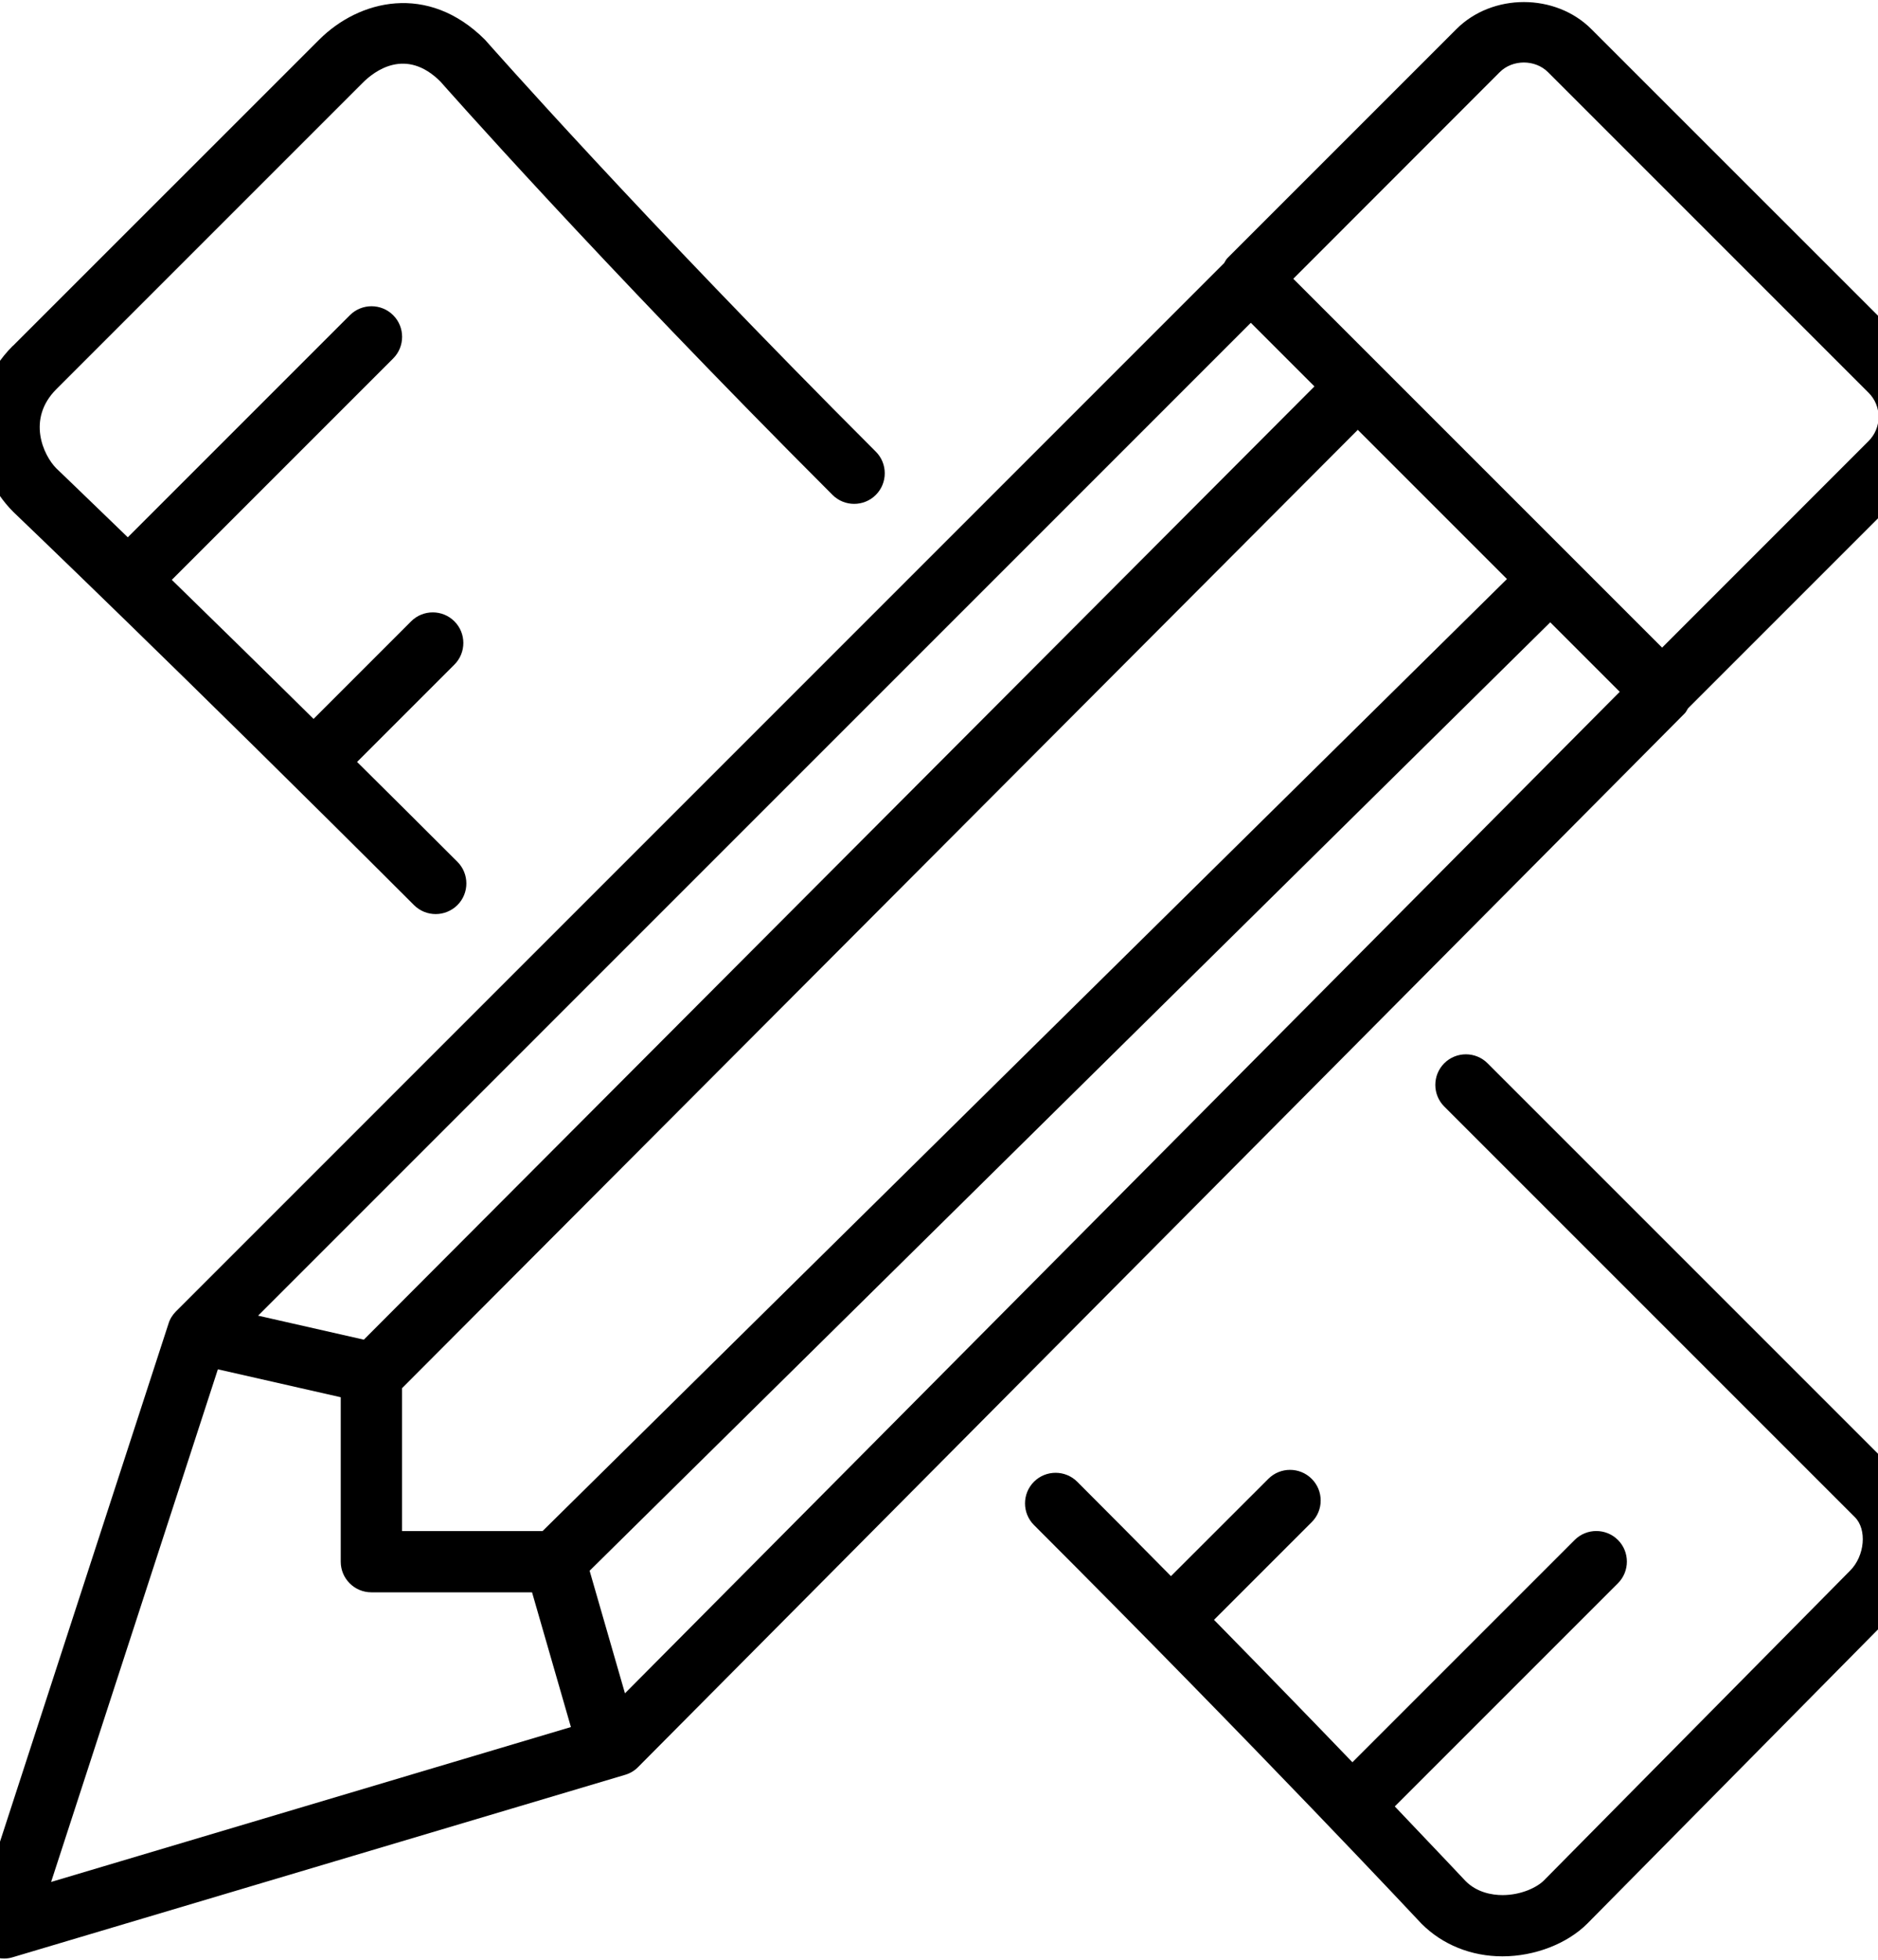 <!-- Generated by IcoMoon.io -->
<svg version="1.1" xmlns="http://www.w3.org/2000/svg" width="23" height="24" viewBox="0 0 23 24">
<title>tools</title>
<path d="M0.158 4.234c-0.635 0.636-0.5 1.532 0.006 2.036 0.020 0.019 2.050 1.959 4.906 4.814 0.074 0.074 0.17 0.11 0.266 0.11s0.192-0.037 0.266-0.11c0.146-0.146 0.146-0.384 0-0.53-0.431-0.431-0.84-0.838-1.229-1.223l1.192-1.192c0.146-0.146 0.146-0.384 0-0.53s-0.384-0.146-0.53 0l-1.195 1.195c-0.668-0.66-1.257-1.236-1.736-1.703l2.711-2.711c0.146-0.146 0.146-0.384 0-0.53s-0.384-0.146-0.53 0l-2.72 2.72c-0.552-0.535-0.87-0.839-0.875-0.844-0.158-0.158-0.366-0.604 0-0.97l3.75-3.75c0.145-0.147 0.53-0.439 0.953-0.018 0.019 0.021 1.912 2.172 4.803 5.063 0.146 0.146 0.384 0.146 0.53 0s0.146-0.384 0-0.53c-2.873-2.872-4.752-5.006-4.787-5.045-0.699-0.698-1.542-0.488-2.030 0l-3.751 3.75zM16.064 18.11c-0.146-0.146-0.384-0.146-0.53 0l-1.193 1.192c-0.364-0.368-0.745-0.754-1.148-1.156-0.146-0.146-0.384-0.146-0.53 0s-0.146 0.384 0 0.53c2.778 2.777 4.718 4.852 4.746 4.882 0.257 0.258 0.61 0.4 0.992 0.4v0c0.394 0 0.792-0.154 1.039-0.401l3.748-3.793c0.472-0.472 0.499-1.272 0.059-1.714l-5.029-5.029c-0.146-0.146-0.384-0.146-0.53 0s-0.146 0.384 0 0.53l5.029 5.029c0.15 0.15 0.122 0.474-0.059 0.655l-3.749 3.793c-0.086 0.087-0.282 0.18-0.507 0.18 0 0 0 0 0 0-0.129 0-0.314-0.032-0.453-0.172-0.008-0.008-0.322-0.343-0.867-0.914l2.733-2.733c0.146-0.146 0.146-0.384 0-0.53s-0.384-0.146-0.53 0l-2.722 2.722c-0.468-0.487-1.042-1.078-1.695-1.744l1.197-1.197c0.146-0.145 0.146-0.383 0-0.529zM-0.22 23.872c0.072 0.074 0.169 0.113 0.269 0.113 0.036 0 0.072-0.005 0.107-0.016l7.5-2.234c0.061-0.018 0.115-0.050 0.159-0.095l12.818-12.904c0.018-0.018 0.027-0.041 0.040-0.061l2.742-2.742c0.221-0.221 0.343-0.514 0.343-0.827s-0.122-0.605-0.343-0.825l-3.926-3.925c-0.441-0.441-1.211-0.441-1.652 0l-2.804 2.804c-0.018 0.018-0.028 0.041-0.041 0.062l-12.837 12.838c-0.042 0.042-0.074 0.093-0.091 0.149l-2.37 7.286c-0.043 0.133-0.010 0.277 0.088 0.378zM15.319 3.953l0.779 0.779-11.642 11.674-1.295-0.294 12.158-12.159zM4.924 17l11.705-11.736 1.827 1.827-11.811 11.659h-1.721v-1.75zM19.837 8.472l-12.183 12.265-0.433-1.501 11.765-11.615 0.851 0.851zM2.668 16.769l1.505 0.342v2.014c0 0.207 0.168 0.375 0.375 0.375h1.968l0.476 1.65-6.366 1.897 2.042-6.277zM18.367 0.884c0.158-0.158 0.433-0.158 0.592 0l3.926 3.926c0.079 0.079 0.122 0.184 0.122 0.296s-0.044 0.217-0.123 0.296l-2.528 2.529-4.517-4.517 2.528-2.53z"></path>
</svg>
